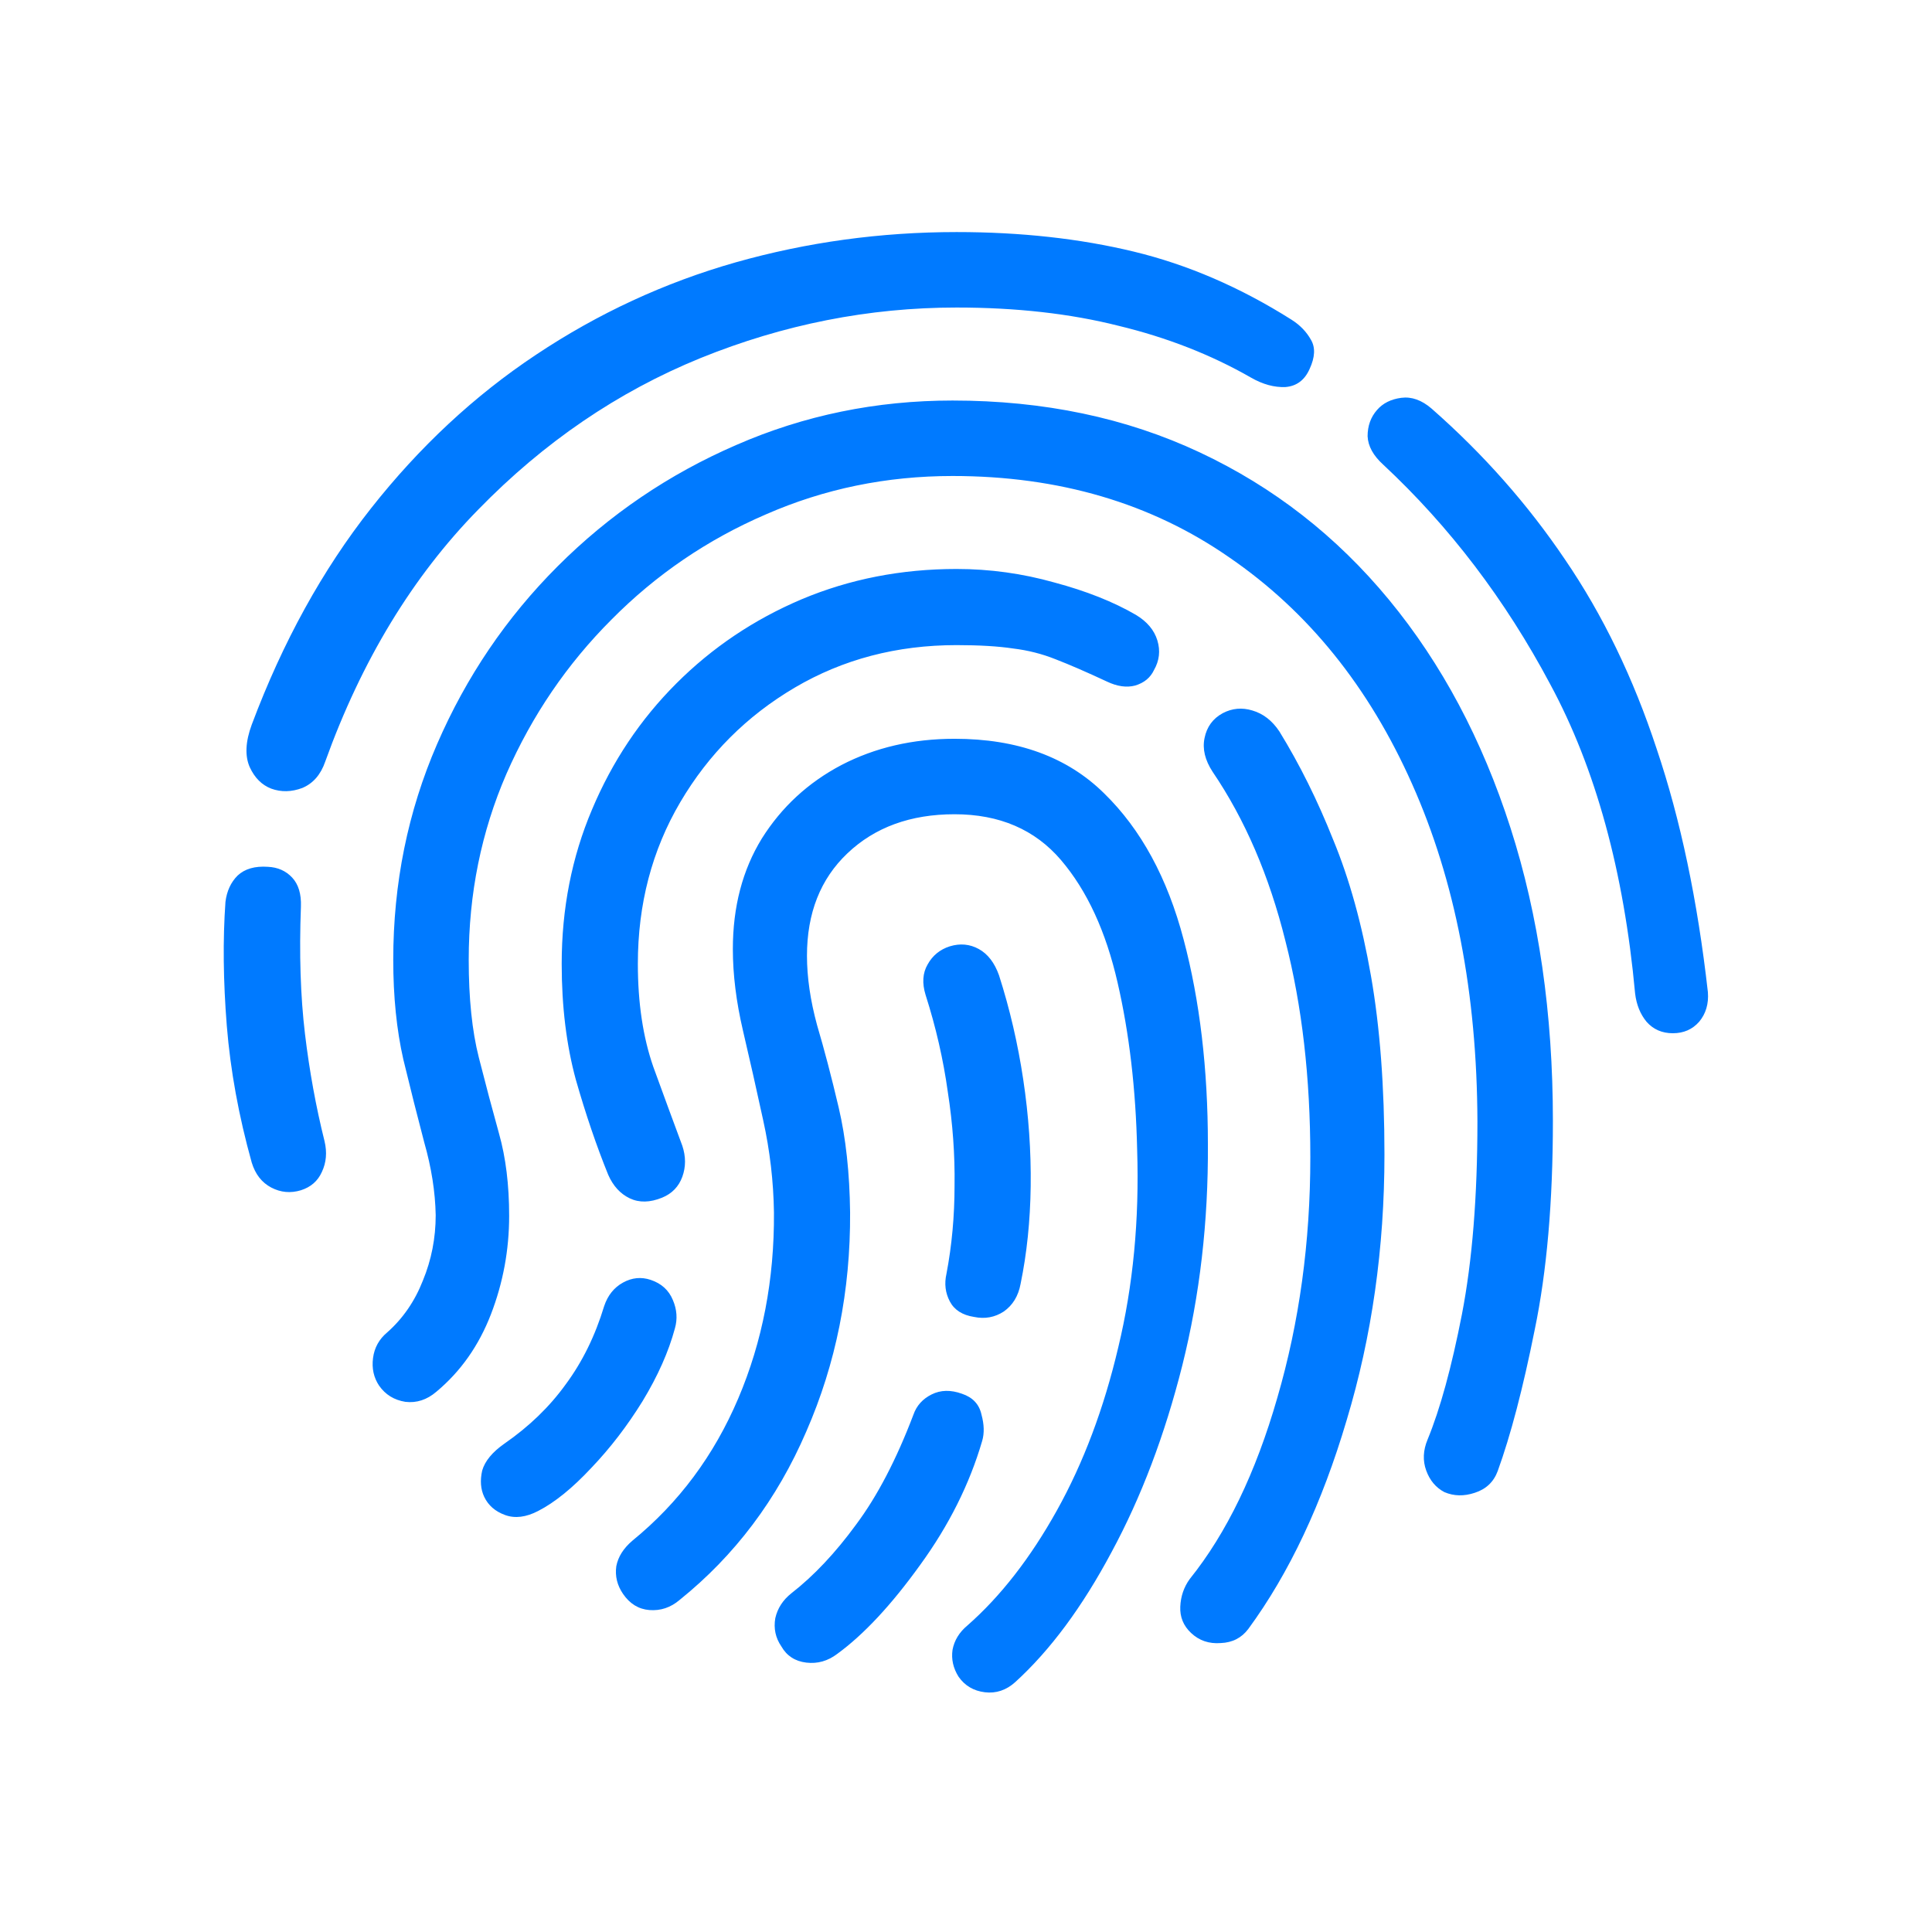 <svg width="112" height="112" viewBox="0 0 112 112" fill="none" xmlns="http://www.w3.org/2000/svg">
<path d="M17.445 69C18.018 68.818 18.422 68.466 18.656 67.945C18.917 67.398 18.969 66.799 18.812 66.148C18.318 64.169 17.94 62.099 17.68 59.938C17.419 57.75 17.341 55.289 17.445 52.555C17.471 51.825 17.302 51.266 16.938 50.875C16.573 50.484 16.104 50.276 15.531 50.25C14.776 50.198 14.19 50.367 13.773 50.758C13.383 51.148 13.148 51.656 13.07 52.281C12.914 54.469 12.94 56.865 13.148 59.469C13.357 62.047 13.838 64.69 14.594 67.398C14.802 68.076 15.18 68.557 15.726 68.844C16.273 69.13 16.846 69.182 17.445 69ZM15.726 45.719C16.299 45.927 16.898 45.914 17.523 45.68C18.148 45.419 18.591 44.911 18.852 44.156C20.961 38.297 23.917 33.427 27.719 29.547C31.521 25.641 35.818 22.711 40.609 20.758C45.427 18.805 50.375 17.828 55.453 17.828C58.917 17.828 62.042 18.18 64.828 18.883C67.641 19.56 70.206 20.562 72.523 21.891C73.201 22.281 73.865 22.463 74.516 22.438C75.167 22.385 75.635 22.034 75.922 21.383C76.234 20.706 76.26 20.146 76 19.703C75.74 19.234 75.362 18.844 74.867 18.531C71.898 16.656 68.852 15.341 65.727 14.586C62.602 13.831 59.177 13.453 55.453 13.453C51.052 13.453 46.781 14.039 42.641 15.211C38.526 16.383 34.672 18.167 31.078 20.562C27.51 22.932 24.32 25.901 21.508 29.469C18.695 33.036 16.391 37.216 14.594 42.008C14.229 42.997 14.19 43.818 14.476 44.469C14.763 45.094 15.18 45.51 15.726 45.719ZM96.977 59.898C97.602 59.898 98.109 59.677 98.5 59.234C98.891 58.766 99.06 58.193 99.008 57.516C98.409 52.203 97.419 47.503 96.039 43.414C94.685 39.3 92.914 35.641 90.727 32.438C88.565 29.234 85.987 26.318 82.992 23.688C82.419 23.193 81.833 22.984 81.234 23.062C80.635 23.141 80.167 23.375 79.828 23.766C79.463 24.182 79.281 24.69 79.281 25.289C79.307 25.862 79.607 26.409 80.18 26.93C84.034 30.523 87.263 34.768 89.867 39.664C92.497 44.534 94.138 50.51 94.789 57.594C94.867 58.245 95.088 58.792 95.453 59.234C95.844 59.677 96.352 59.898 96.977 59.898ZM21.977 80.328C22.341 80.849 22.849 81.162 23.5 81.266C24.151 81.344 24.75 81.148 25.297 80.68C26.703 79.508 27.758 78.01 28.461 76.188C29.164 74.365 29.516 72.463 29.516 70.484C29.516 68.688 29.32 67.099 28.93 65.719C28.539 64.312 28.148 62.841 27.758 61.305C27.367 59.768 27.172 57.88 27.172 55.641C27.172 51.812 27.901 48.219 29.359 44.859C30.844 41.474 32.875 38.492 35.453 35.914C38.031 33.31 41.013 31.279 44.398 29.82C47.784 28.336 51.391 27.594 55.219 27.594C61.391 27.594 66.742 29.169 71.273 32.32C75.831 35.445 79.359 39.82 81.859 45.445C84.359 51.044 85.622 57.568 85.648 65.016C85.648 69.365 85.349 73.088 84.75 76.188C84.151 79.26 83.487 81.682 82.758 83.453C82.497 84.078 82.471 84.677 82.68 85.25C82.888 85.823 83.24 86.24 83.734 86.5C84.281 86.734 84.867 86.747 85.492 86.539C86.143 86.331 86.586 85.914 86.82 85.289C87.576 83.206 88.292 80.471 88.969 77.086C89.672 73.701 90.023 69.664 90.023 64.977C90.023 58.753 89.203 53.089 87.562 47.984C85.922 42.88 83.578 38.479 80.531 34.781C77.484 31.083 73.826 28.232 69.555 26.227C65.284 24.221 60.505 23.219 55.219 23.219C50.792 23.219 46.612 24.078 42.68 25.797C38.773 27.49 35.323 29.833 32.328 32.828C29.359 35.797 27.029 39.234 25.336 43.141C23.643 47.047 22.797 51.214 22.797 55.641C22.797 57.776 22.992 59.703 23.383 61.422C23.799 63.141 24.203 64.742 24.594 66.227C25.01 67.685 25.232 69.091 25.258 70.445C25.258 71.773 25.01 73.037 24.516 74.234C24.047 75.432 23.357 76.435 22.445 77.242C21.977 77.633 21.703 78.128 21.625 78.727C21.547 79.326 21.664 79.859 21.977 80.328ZM31.195 87.594C32.159 87.099 33.188 86.266 34.281 85.094C35.375 83.948 36.365 82.659 37.25 81.227C38.135 79.768 38.76 78.362 39.125 77.008C39.281 76.461 39.242 75.914 39.008 75.367C38.773 74.794 38.344 74.404 37.719 74.195C37.172 74.013 36.638 74.065 36.117 74.352C35.596 74.638 35.232 75.094 35.023 75.719C34.503 77.438 33.76 78.948 32.797 80.25C31.859 81.552 30.674 82.698 29.242 83.688C28.539 84.182 28.109 84.703 27.953 85.25C27.823 85.823 27.862 86.331 28.07 86.773C28.305 87.268 28.708 87.62 29.281 87.828C29.854 88.037 30.492 87.958 31.195 87.594ZM39.555 66.422C39.06 65.094 38.5 63.57 37.875 61.852C37.276 60.133 36.977 58.141 36.977 55.875C36.977 52.411 37.797 49.286 39.438 46.5C41.078 43.714 43.292 41.5 46.078 39.859C48.865 38.219 51.99 37.398 55.453 37.398C56.781 37.398 57.875 37.464 58.734 37.594C59.594 37.698 60.414 37.906 61.195 38.219C62.003 38.531 62.992 38.961 64.164 39.508C64.763 39.794 65.31 39.872 65.805 39.742C66.326 39.586 66.69 39.286 66.898 38.844C67.211 38.297 67.276 37.724 67.094 37.125C66.911 36.526 66.495 36.031 65.844 35.641C64.542 34.885 62.966 34.26 61.117 33.766C59.268 33.245 57.38 32.984 55.453 32.984C52.25 32.984 49.255 33.57 46.469 34.742C43.708 35.914 41.286 37.542 39.203 39.625C37.12 41.708 35.492 44.143 34.32 46.93C33.148 49.69 32.562 52.672 32.562 55.875C32.562 58.349 32.836 60.589 33.383 62.594C33.956 64.599 34.581 66.435 35.258 68.102C35.544 68.753 35.961 69.208 36.508 69.469C37.055 69.729 37.68 69.716 38.383 69.43C38.956 69.195 39.346 68.792 39.555 68.219C39.763 67.646 39.763 67.047 39.555 66.422ZM70.297 44.742C72.172 47.503 73.578 50.771 74.516 54.547C75.479 58.297 75.961 62.477 75.961 67.086C75.961 72.008 75.323 76.656 74.047 81.031C72.797 85.38 71.104 88.883 68.969 91.539C68.63 92.008 68.448 92.542 68.422 93.141C68.396 93.74 68.604 94.247 69.047 94.664C69.516 95.107 70.088 95.302 70.766 95.25C71.443 95.224 71.977 94.951 72.367 94.43C74.737 91.201 76.638 87.164 78.07 82.32C79.529 77.477 80.258 72.346 80.258 66.93C80.258 62.997 79.997 59.547 79.477 56.578C78.956 53.583 78.227 50.953 77.289 48.688C76.378 46.396 75.336 44.3 74.164 42.398C73.747 41.773 73.227 41.37 72.602 41.188C72.003 41.005 71.43 41.057 70.883 41.344C70.31 41.656 69.958 42.138 69.828 42.789C69.698 43.414 69.854 44.065 70.297 44.742ZM39.398 92.75C42.602 90.172 45.05 86.917 46.742 82.984C48.461 79.052 49.307 74.82 49.281 70.289C49.255 67.997 49.034 65.966 48.617 64.195C48.2 62.425 47.784 60.836 47.367 59.43C46.977 57.997 46.781 56.656 46.781 55.406C46.781 52.932 47.562 50.953 49.125 49.469C50.714 47.958 52.784 47.203 55.336 47.203C57.94 47.203 59.997 48.089 61.508 49.859C63.018 51.63 64.112 54 64.789 56.969C65.466 59.911 65.844 63.141 65.922 66.656C66.052 70.719 65.688 74.534 64.828 78.102C63.995 81.643 62.81 84.794 61.273 87.555C59.737 90.315 58.005 92.542 56.078 94.234C55.609 94.625 55.323 95.094 55.219 95.641C55.141 96.188 55.258 96.708 55.57 97.203C55.935 97.724 56.443 98.023 57.094 98.102C57.745 98.18 58.331 97.984 58.852 97.516C60.883 95.667 62.745 93.154 64.438 89.977C66.156 86.799 67.523 83.193 68.539 79.156C69.555 75.094 70.049 70.823 70.023 66.344C70.023 61.969 69.555 58.01 68.617 54.469C67.68 50.901 66.143 48.075 64.008 45.992C61.872 43.883 58.982 42.828 55.336 42.828C52.914 42.828 50.727 43.336 48.773 44.352C46.846 45.367 45.31 46.786 44.164 48.609C43.044 50.432 42.484 52.568 42.484 55.016C42.484 56.5 42.68 58.075 43.07 59.742C43.461 61.409 43.852 63.141 44.242 64.938C44.633 66.708 44.841 68.492 44.867 70.289C44.893 74.169 44.203 77.763 42.797 81.07C41.391 84.378 39.346 87.125 36.664 89.312C36.143 89.755 35.831 90.25 35.727 90.797C35.648 91.37 35.779 91.904 36.117 92.398C36.508 92.971 37.016 93.284 37.641 93.336C38.292 93.388 38.878 93.193 39.398 92.75ZM48.539 95.875C50.075 94.755 51.677 93.037 53.344 90.719C55.01 88.427 56.208 86.031 56.938 83.531C57.068 83.088 57.055 82.581 56.898 82.008C56.768 81.409 56.391 81.005 55.766 80.797C55.115 80.562 54.529 80.576 54.008 80.836C53.487 81.096 53.135 81.487 52.953 82.008C51.964 84.612 50.857 86.734 49.633 88.375C48.435 90.016 47.185 91.344 45.883 92.359C45.388 92.75 45.075 93.232 44.945 93.805C44.841 94.404 44.958 94.951 45.297 95.445C45.609 95.992 46.091 96.305 46.742 96.383C47.393 96.461 47.992 96.292 48.539 95.875ZM59.164 74.43C59.529 72.659 59.724 70.771 59.75 68.766C59.776 66.734 59.633 64.677 59.32 62.594C59.008 60.51 58.539 58.492 57.914 56.539C57.654 55.81 57.263 55.302 56.742 55.016C56.221 54.729 55.661 54.677 55.062 54.859C54.49 55.042 54.06 55.393 53.773 55.914C53.487 56.409 53.448 56.995 53.656 57.672C54.255 59.547 54.685 61.422 54.945 63.297C55.232 65.146 55.362 66.956 55.336 68.727C55.336 70.497 55.18 72.203 54.867 73.844C54.737 74.417 54.802 74.951 55.062 75.445C55.323 75.94 55.792 76.24 56.469 76.344C57.094 76.474 57.667 76.37 58.188 76.031C58.708 75.667 59.034 75.133 59.164 74.43Z" fill="#007AFF"/>
</svg>
